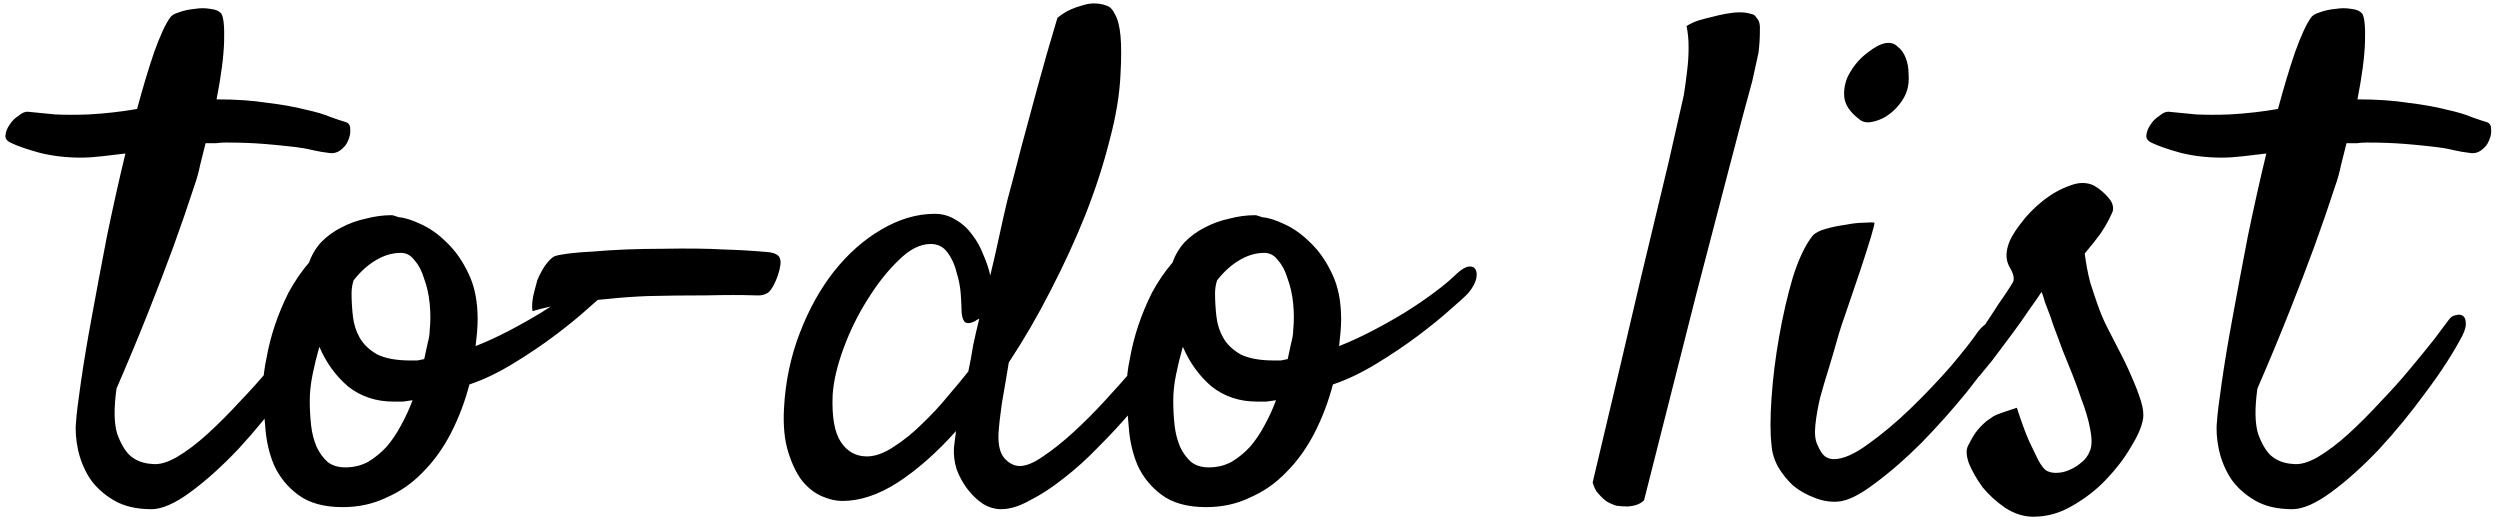 <svg width="228" height="48" viewBox="0 0 228 48" fill="none" xmlns="http://www.w3.org/2000/svg">
<path d="M28.062 29.188C28.229 28.938 28.438 28.792 28.688 28.75C28.979 28.667 29.208 28.688 29.375 28.812C29.542 28.938 29.625 29.146 29.625 29.438C29.667 29.729 29.562 30.125 29.312 30.625C28.479 32.208 27.375 33.917 26 35.75C24.667 37.583 23.25 39.312 21.75 40.938C20.25 42.521 18.792 43.833 17.375 44.875C15.958 45.917 14.771 46.438 13.812 46.438C12.438 46.438 11.292 46.167 10.375 45.625C9.458 45.083 8.729 44.417 8.188 43.625C7.688 42.833 7.333 41.979 7.125 41.062C6.917 40.104 6.854 39.229 6.938 38.438C6.979 37.771 7.125 36.583 7.375 34.875C7.625 33.125 7.958 31.125 8.375 28.875C8.792 26.583 9.25 24.146 9.75 21.562C10.292 18.938 10.854 16.417 11.438 14C10.729 14.083 10.021 14.167 9.312 14.25C8.604 14.333 7.958 14.375 7.375 14.375C6.042 14.375 4.792 14.229 3.625 13.938C2.417 13.604 1.521 13.292 0.938 13C0.604 12.833 0.458 12.604 0.5 12.312C0.542 11.979 0.667 11.667 0.875 11.375C1.083 11.042 1.354 10.771 1.688 10.562C1.979 10.312 2.25 10.188 2.5 10.188C3.292 10.271 4.146 10.354 5.062 10.438C5.979 10.479 6.979 10.479 8.062 10.438C8.854 10.396 9.604 10.333 10.312 10.25C11.062 10.167 11.792 10.062 12.5 9.938C13.042 7.938 13.562 6.208 14.062 4.75C14.604 3.25 15.083 2.208 15.5 1.625C15.625 1.417 15.896 1.25 16.312 1.125C16.771 0.958 17.25 0.854 17.75 0.812C18.25 0.729 18.729 0.729 19.188 0.812C19.646 0.854 19.979 1 20.188 1.25C20.396 1.583 20.479 2.438 20.438 3.812C20.396 5.188 20.167 6.938 19.75 9.062C21.5 9.062 23.042 9.167 24.375 9.375C25.75 9.542 26.917 9.75 27.875 10C28.833 10.208 29.604 10.438 30.188 10.688C30.771 10.896 31.208 11.042 31.5 11.125C31.792 11.208 31.938 11.417 31.938 11.75C31.979 12.083 31.917 12.438 31.75 12.812C31.625 13.146 31.396 13.438 31.062 13.688C30.729 13.938 30.354 14.021 29.938 13.938C29.521 13.896 29.042 13.812 28.5 13.688C28 13.562 27.375 13.458 26.625 13.375C25.917 13.292 25.062 13.208 24.062 13.125C23.062 13.042 21.896 13 20.562 13C20.312 13 20.021 13.021 19.688 13.062C19.396 13.062 19.083 13.062 18.75 13.062C18.583 13.729 18.417 14.396 18.25 15.062C18.125 15.688 17.938 16.354 17.688 17.062C17.146 18.729 16.521 20.542 15.812 22.5C15.188 24.208 14.438 26.167 13.562 28.375C12.688 30.583 11.708 32.938 10.625 35.438C10.375 37.229 10.396 38.604 10.688 39.562C11.021 40.479 11.417 41.146 11.875 41.562C12.417 42.021 13.083 42.271 13.875 42.312C14.5 42.396 15.25 42.188 16.125 41.688C17.042 41.146 17.979 40.438 18.938 39.562C19.896 38.688 20.854 37.729 21.812 36.688C22.812 35.646 23.729 34.625 24.562 33.625C25.396 32.625 26.125 31.729 26.75 30.938C27.375 30.104 27.812 29.521 28.062 29.188ZM42.812 35.062C42.396 36.646 41.833 38.125 41.125 39.5C40.417 40.875 39.562 42.062 38.562 43.062C37.604 44.062 36.5 44.833 35.25 45.375C34.042 45.958 32.708 46.25 31.25 46.25C29.542 46.25 28.188 45.875 27.188 45.125C26.229 44.417 25.5 43.521 25 42.438C24.542 41.354 24.271 40.167 24.188 38.875C24.062 37.583 24 36.375 24 35.25C24 34.458 24.104 33.583 24.312 32.625C24.479 31.667 24.729 30.688 25.062 29.688C25.396 28.688 25.812 27.688 26.312 26.688C26.854 25.688 27.479 24.771 28.188 23.938C28.438 23.229 28.812 22.604 29.312 22.062C29.854 21.521 30.458 21.083 31.125 20.75C31.833 20.375 32.583 20.104 33.375 19.938C34.167 19.729 34.938 19.625 35.688 19.625C35.812 19.625 35.917 19.646 36 19.688C36.125 19.729 36.25 19.771 36.375 19.812C36.917 19.854 37.583 20.062 38.375 20.438C39.208 20.812 40 21.375 40.75 22.125C41.542 22.875 42.208 23.833 42.75 25C43.292 26.125 43.562 27.5 43.562 29.125C43.562 29.458 43.542 29.875 43.5 30.375C43.458 30.833 43.417 31.229 43.375 31.562C44.333 31.188 45.333 30.729 46.375 30.188C47.417 29.646 48.417 29.083 49.375 28.5C50.375 27.875 51.292 27.25 52.125 26.625C52.958 26 53.625 25.438 54.125 24.938C54.542 24.562 54.896 24.354 55.188 24.312C55.479 24.271 55.688 24.354 55.812 24.562C55.938 24.771 55.958 25.062 55.875 25.438C55.792 25.812 55.562 26.229 55.188 26.688C54.979 26.938 54.438 27.438 53.562 28.188C52.729 28.938 51.729 29.75 50.562 30.625C49.396 31.5 48.125 32.354 46.75 33.188C45.375 34.021 44.062 34.646 42.812 35.062ZM32.25 25.562C32.125 25.938 32.062 26.333 32.062 26.75C32.062 27.417 32.104 28.125 32.188 28.875C32.271 29.583 32.479 30.229 32.812 30.812C33.146 31.396 33.667 31.896 34.375 32.312C35.125 32.688 36.146 32.875 37.438 32.875C37.646 32.875 37.854 32.875 38.062 32.875C38.271 32.833 38.479 32.792 38.688 32.75C38.812 32.208 38.917 31.729 39 31.312C39.125 30.854 39.188 30.458 39.188 30.125C39.271 29.333 39.271 28.521 39.188 27.688C39.104 26.854 38.938 26.104 38.688 25.438C38.479 24.729 38.188 24.167 37.812 23.75C37.479 23.292 37.062 23.062 36.562 23.062C35.771 23.062 35 23.292 34.25 23.75C33.542 24.167 32.875 24.771 32.25 25.562ZM28.25 36.562C28.25 37.312 28.292 38.062 28.375 38.812C28.458 39.521 28.625 40.167 28.875 40.75C29.125 41.292 29.458 41.75 29.875 42.125C30.292 42.458 30.833 42.625 31.5 42.625C32.25 42.625 32.938 42.458 33.562 42.125C34.188 41.75 34.75 41.292 35.25 40.75C35.75 40.167 36.188 39.521 36.562 38.812C36.979 38.062 37.333 37.292 37.625 36.5C37.333 36.542 37.042 36.583 36.75 36.625C36.5 36.625 36.208 36.625 35.875 36.625C34.292 36.625 32.917 36.167 31.75 35.25C30.625 34.292 29.75 33.083 29.125 31.625C28.875 32.5 28.667 33.354 28.5 34.188C28.333 35.021 28.25 35.812 28.25 36.562ZM68.875 26.938C67.708 26.896 66.229 26.896 64.438 26.938C62.646 26.938 60.875 26.958 59.125 27C57.958 27.042 56.771 27.125 55.562 27.25C54.521 27.333 53.375 27.458 52.125 27.625C50.875 27.792 49.688 28.042 48.562 28.375C48.521 28.042 48.521 27.729 48.562 27.438C48.604 27.104 48.667 26.792 48.75 26.5C48.833 26.167 48.917 25.854 49 25.562C49.167 25.146 49.396 24.708 49.688 24.25C50.021 23.792 50.312 23.5 50.562 23.375C50.771 23.292 51.188 23.208 51.812 23.125C52.479 23.042 53.25 22.979 54.125 22.938C55.042 22.854 56.042 22.792 57.125 22.75C58.25 22.708 59.354 22.688 60.438 22.688C62.646 22.646 64.479 22.667 65.938 22.75C67.396 22.792 68.792 22.875 70.125 23C70.708 23.083 71.042 23.271 71.125 23.562C71.25 23.854 71.188 24.375 70.938 25.125C70.688 25.833 70.417 26.333 70.125 26.625C69.833 26.875 69.417 26.979 68.875 26.938ZM92 33.062C91.792 34.354 91.583 35.583 91.375 36.75C91.208 37.917 91.104 38.854 91.062 39.562C91.021 40.604 91.208 41.354 91.625 41.812C92.042 42.271 92.5 42.5 93 42.5C93.583 42.5 94.292 42.208 95.125 41.625C96 41.042 96.917 40.312 97.875 39.438C98.833 38.562 99.792 37.604 100.75 36.562C101.708 35.521 102.583 34.542 103.375 33.625C104.208 32.667 104.896 31.833 105.438 31.125C106.021 30.417 106.417 29.958 106.625 29.75C106.875 29.5 107.125 29.354 107.375 29.312C107.667 29.271 107.896 29.312 108.062 29.438C108.229 29.562 108.312 29.792 108.312 30.125C108.312 30.458 108.146 30.875 107.812 31.375C107.312 32.167 106.667 33.104 105.875 34.188C105.083 35.229 104.208 36.312 103.25 37.438C102.292 38.562 101.271 39.667 100.188 40.75C99.146 41.833 98.083 42.792 97 43.625C95.958 44.458 94.938 45.125 93.938 45.625C92.979 46.167 92.104 46.438 91.312 46.438C90.729 46.438 90.167 46.271 89.625 45.938C89.125 45.604 88.667 45.167 88.25 44.625C87.833 44.083 87.5 43.479 87.25 42.812C87.042 42.146 86.958 41.479 87 40.812C87.042 40.521 87.104 40.021 87.188 39.312C85.438 41.271 83.667 42.833 81.875 44C80.125 45.125 78.438 45.688 76.812 45.688C76.229 45.688 75.604 45.542 74.938 45.25C74.271 44.958 73.667 44.479 73.125 43.812C72.625 43.146 72.208 42.271 71.875 41.188C71.542 40.104 71.417 38.792 71.5 37.25C71.625 34.833 72.104 32.542 72.938 30.375C73.771 28.208 74.812 26.333 76.062 24.75C77.354 23.125 78.792 21.854 80.375 20.938C82 19.979 83.625 19.5 85.25 19.5C85.958 19.5 86.604 19.688 87.188 20.062C87.771 20.396 88.271 20.854 88.688 21.438C89.104 21.979 89.438 22.583 89.688 23.25C89.979 23.917 90.188 24.542 90.312 25.125C90.604 23.917 90.875 22.729 91.125 21.562C91.375 20.396 91.625 19.292 91.875 18.25C92.292 16.708 92.729 15.042 93.188 13.25C93.604 11.708 94.083 9.938 94.625 7.938C95.167 5.938 95.771 3.833 96.438 1.625C96.854 1.292 97.25 1.042 97.625 0.875C98 0.708 98.354 0.583 98.688 0.5C99.062 0.375 99.417 0.312 99.75 0.312C100.167 0.312 100.542 0.375 100.875 0.5C101.208 0.583 101.479 0.854 101.688 1.312C101.938 1.729 102.104 2.375 102.188 3.25C102.271 4.125 102.271 5.312 102.188 6.812C102.104 8.646 101.771 10.646 101.188 12.812C100.646 14.979 99.917 17.229 99 19.562C98.083 21.854 97.021 24.167 95.812 26.5C94.646 28.792 93.375 30.979 92 33.062ZM88.312 33.875C88.479 33.083 88.625 32.292 88.75 31.5C88.917 30.708 89.104 29.896 89.312 29.062C89.229 29.104 89.146 29.146 89.062 29.188C89.021 29.229 88.958 29.271 88.875 29.312C88.417 29.521 88.104 29.521 87.938 29.312C87.771 29.062 87.688 28.688 87.688 28.188C87.688 27.938 87.667 27.5 87.625 26.875C87.583 26.208 87.458 25.542 87.25 24.875C87.083 24.167 86.812 23.562 86.438 23.062C86.062 22.521 85.542 22.25 84.875 22.25C83.917 22.25 82.938 22.75 81.938 23.75C80.938 24.708 80 25.896 79.125 27.312C78.25 28.688 77.521 30.167 76.938 31.75C76.354 33.333 76.021 34.75 75.938 36C75.854 38 76.104 39.438 76.688 40.312C77.271 41.188 78.062 41.625 79.062 41.625C79.812 41.625 80.625 41.333 81.5 40.75C82.417 40.167 83.292 39.458 84.125 38.625C85 37.792 85.792 36.938 86.5 36.062C87.25 35.188 87.854 34.458 88.312 33.875ZM121.562 35.062C121.146 36.646 120.583 38.125 119.875 39.5C119.167 40.875 118.312 42.062 117.312 43.062C116.354 44.062 115.25 44.833 114 45.375C112.792 45.958 111.458 46.25 110 46.25C108.292 46.25 106.938 45.875 105.938 45.125C104.979 44.417 104.25 43.521 103.75 42.438C103.292 41.354 103.021 40.167 102.938 38.875C102.812 37.583 102.75 36.375 102.75 35.25C102.75 34.458 102.854 33.583 103.062 32.625C103.229 31.667 103.479 30.688 103.812 29.688C104.146 28.688 104.562 27.688 105.062 26.688C105.604 25.688 106.229 24.771 106.938 23.938C107.188 23.229 107.562 22.604 108.062 22.062C108.604 21.521 109.208 21.083 109.875 20.75C110.583 20.375 111.333 20.104 112.125 19.938C112.917 19.729 113.688 19.625 114.438 19.625C114.562 19.625 114.667 19.646 114.75 19.688C114.875 19.729 115 19.771 115.125 19.812C115.667 19.854 116.333 20.062 117.125 20.438C117.958 20.812 118.75 21.375 119.5 22.125C120.292 22.875 120.958 23.833 121.5 25C122.042 26.125 122.312 27.5 122.312 29.125C122.312 29.458 122.292 29.875 122.25 30.375C122.208 30.833 122.167 31.229 122.125 31.562C123.083 31.188 124.083 30.729 125.125 30.188C126.167 29.646 127.167 29.083 128.125 28.5C129.125 27.875 130.042 27.25 130.875 26.625C131.708 26 132.375 25.438 132.875 24.938C133.292 24.562 133.646 24.354 133.938 24.312C134.229 24.271 134.438 24.354 134.562 24.562C134.688 24.771 134.708 25.062 134.625 25.438C134.542 25.812 134.312 26.229 133.938 26.688C133.729 26.938 133.188 27.438 132.312 28.188C131.479 28.938 130.479 29.75 129.312 30.625C128.146 31.5 126.875 32.354 125.5 33.188C124.125 34.021 122.812 34.646 121.562 35.062ZM111 25.562C110.875 25.938 110.812 26.333 110.812 26.75C110.812 27.417 110.854 28.125 110.938 28.875C111.021 29.583 111.229 30.229 111.562 30.812C111.896 31.396 112.417 31.896 113.125 32.312C113.875 32.688 114.896 32.875 116.188 32.875C116.396 32.875 116.604 32.875 116.812 32.875C117.021 32.833 117.229 32.792 117.438 32.75C117.562 32.208 117.667 31.729 117.75 31.312C117.875 30.854 117.938 30.458 117.938 30.125C118.021 29.333 118.021 28.521 117.938 27.688C117.854 26.854 117.688 26.104 117.438 25.438C117.229 24.729 116.938 24.167 116.562 23.75C116.229 23.292 115.812 23.062 115.312 23.062C114.521 23.062 113.75 23.292 113 23.75C112.292 24.167 111.625 24.771 111 25.562ZM107 36.562C107 37.312 107.042 38.062 107.125 38.812C107.208 39.521 107.375 40.167 107.625 40.75C107.875 41.292 108.208 41.75 108.625 42.125C109.042 42.458 109.583 42.625 110.25 42.625C111 42.625 111.688 42.458 112.312 42.125C112.938 41.75 113.5 41.292 114 40.75C114.5 40.167 114.938 39.521 115.312 38.812C115.729 38.062 116.083 37.292 116.375 36.5C116.083 36.542 115.792 36.583 115.5 36.625C115.25 36.625 114.958 36.625 114.625 36.625C113.042 36.625 111.667 36.167 110.5 35.25C109.375 34.292 108.5 33.083 107.875 31.625C107.625 32.5 107.417 33.354 107.25 34.188C107.083 35.021 107 35.812 107 36.562ZM145.25 44C147.083 36.292 148.542 30.104 149.625 25.438C150.75 20.771 151.604 17.208 152.188 14.75C152.854 11.833 153.312 9.812 153.562 8.688C153.688 7.896 153.792 7.125 153.875 6.375C153.958 5.708 154 5.021 154 4.312C154 3.604 153.938 2.958 153.812 2.375C154.146 2.167 154.5 2 154.875 1.875C155.292 1.75 155.688 1.646 156.062 1.562C156.521 1.438 156.979 1.333 157.438 1.25C157.896 1.167 158.312 1.125 158.688 1.125C159.021 1.125 159.333 1.167 159.625 1.25C159.917 1.292 160.104 1.417 160.188 1.625C160.438 1.833 160.542 2.25 160.5 2.875C160.5 3.5 160.458 4.146 160.375 4.812C160.208 5.604 160.021 6.458 159.812 7.375C159.312 9.167 158.625 11.75 157.75 15.125C157 18 155.979 21.917 154.688 26.875C153.438 31.833 151.854 38.083 149.938 45.625C149.729 45.833 149.479 45.979 149.188 46.062C148.896 46.146 148.625 46.188 148.375 46.188C148.083 46.188 147.771 46.167 147.438 46.125C147.146 46.042 146.854 45.917 146.562 45.75C146.312 45.583 146.062 45.354 145.812 45.062C145.562 44.812 145.375 44.458 145.25 44ZM173.938 8.188C173.812 8.646 173.562 9.104 173.188 9.562C172.854 9.979 172.458 10.333 172 10.625C171.583 10.875 171.146 11.042 170.688 11.125C170.229 11.208 169.854 11.125 169.562 10.875C168.688 10.208 168.229 9.5 168.188 8.75C168.146 7.958 168.333 7.229 168.75 6.562C169.167 5.854 169.688 5.271 170.312 4.812C170.938 4.312 171.479 4.021 171.938 3.938C172.396 3.854 172.771 3.958 173.062 4.25C173.396 4.5 173.646 4.854 173.812 5.312C173.979 5.729 174.062 6.208 174.062 6.75C174.104 7.292 174.062 7.771 173.938 8.188ZM165.312 21.5C165.521 21.25 165.917 21.042 166.5 20.875C167.083 20.708 167.688 20.583 168.312 20.5C168.938 20.375 169.5 20.312 170 20.312C170.542 20.271 170.854 20.271 170.938 20.312C170.979 20.354 170.875 20.792 170.625 21.625C170.375 22.458 170.062 23.438 169.688 24.562C169.312 25.688 168.917 26.854 168.5 28.062C168.083 29.229 167.771 30.188 167.562 30.938C167.354 31.688 167.104 32.542 166.812 33.5C166.521 34.417 166.25 35.333 166 36.25C165.792 37.125 165.646 37.958 165.562 38.75C165.479 39.542 165.542 40.146 165.75 40.562C165.958 41.062 166.188 41.417 166.438 41.625C166.688 41.792 166.958 41.875 167.25 41.875C168.083 41.875 169.125 41.417 170.375 40.5C171.667 39.583 172.958 38.5 174.25 37.25C175.583 35.958 176.812 34.667 177.938 33.375C179.062 32.042 179.896 30.979 180.438 30.188C180.771 29.771 181.104 29.5 181.438 29.375C181.812 29.25 182.104 29.271 182.312 29.438C182.562 29.604 182.688 29.875 182.688 30.25C182.729 30.625 182.604 31.062 182.312 31.562C181.646 32.729 180.667 34.125 179.375 35.75C178.083 37.333 176.708 38.875 175.25 40.375C173.792 41.833 172.354 43.083 170.938 44.125C169.562 45.167 168.438 45.708 167.562 45.75C166.854 45.792 166.146 45.667 165.438 45.375C164.771 45.125 164.146 44.771 163.562 44.312C163.021 43.812 162.562 43.25 162.188 42.625C161.812 41.958 161.604 41.271 161.562 40.562C161.438 39.521 161.438 38.104 161.562 36.312C161.688 34.479 161.917 32.625 162.25 30.75C162.583 28.833 163 27.021 163.5 25.312C164.042 23.604 164.646 22.333 165.312 21.5ZM186.562 42.875C186.812 43.042 187.125 43.125 187.5 43.125C187.917 43.125 188.312 43.042 188.688 42.875C189.104 42.708 189.479 42.479 189.812 42.188C190.188 41.896 190.458 41.521 190.625 41.062C190.792 40.604 190.792 39.958 190.625 39.125C190.458 38.25 190.188 37.333 189.812 36.375C189.479 35.375 189.104 34.375 188.688 33.375C188.271 32.375 187.917 31.458 187.625 30.625C187.375 30 187.167 29.417 187 28.875C186.833 28.417 186.667 27.979 186.5 27.562C186.375 27.104 186.271 26.792 186.188 26.625C185.979 26.958 185.604 27.5 185.062 28.25C184.562 29 184 29.792 183.375 30.625C182.792 31.417 182.229 32.167 181.688 32.875C181.146 33.542 180.771 34 180.562 34.25C180.229 34.625 179.896 34.854 179.562 34.938C179.271 34.979 179.021 34.917 178.812 34.75C178.604 34.542 178.479 34.271 178.438 33.938C178.438 33.562 178.604 33.125 178.938 32.625C179.188 32.292 179.562 31.771 180.062 31.062C180.562 30.312 181.062 29.562 181.562 28.812C182.062 28.021 182.521 27.333 182.938 26.75C183.354 26.125 183.583 25.75 183.625 25.625C183.708 25.292 183.583 24.854 183.25 24.312C182.958 23.771 182.917 23.146 183.125 22.438C183.292 21.854 183.667 21.188 184.25 20.438C184.833 19.646 185.521 18.938 186.312 18.312C187.104 17.688 187.917 17.229 188.75 16.938C189.583 16.604 190.333 16.604 191 16.938C191.542 17.271 191.979 17.646 192.312 18.062C192.646 18.438 192.771 18.833 192.688 19.25C192.604 19.458 192.479 19.729 192.312 20.062C192.146 20.396 191.896 20.812 191.562 21.312C191.229 21.771 190.75 22.375 190.125 23.125C190.25 24.083 190.417 24.958 190.625 25.75C190.875 26.542 191.104 27.229 191.312 27.812C191.562 28.521 191.833 29.167 192.125 29.75C192.5 30.5 192.896 31.271 193.312 32.062C193.729 32.854 194.104 33.646 194.438 34.438C194.771 35.188 195.042 35.896 195.25 36.562C195.458 37.229 195.521 37.792 195.438 38.25C195.312 38.958 194.938 39.812 194.312 40.812C193.729 41.812 192.979 42.792 192.062 43.75C191.188 44.667 190.167 45.458 189 46.125C187.875 46.792 186.688 47.125 185.438 47.125C184.562 47.125 183.708 46.854 182.875 46.312C182.083 45.771 181.396 45.146 180.812 44.438C180.271 43.688 179.854 42.958 179.562 42.25C179.312 41.542 179.292 41 179.5 40.625C179.75 40.125 179.979 39.729 180.188 39.438C180.396 39.146 180.708 38.812 181.125 38.438C181.292 38.312 181.5 38.167 181.75 38C181.958 37.875 182.25 37.75 182.625 37.625C183 37.5 183.438 37.354 183.938 37.188C184.354 38.479 184.729 39.5 185.062 40.25C185.396 40.958 185.667 41.521 185.875 41.938C186.125 42.396 186.354 42.708 186.562 42.875ZM223.312 29.188C223.479 28.938 223.688 28.792 223.938 28.75C224.229 28.667 224.458 28.688 224.625 28.812C224.792 28.938 224.875 29.146 224.875 29.438C224.917 29.729 224.812 30.125 224.562 30.625C223.729 32.208 222.625 33.917 221.25 35.75C219.917 37.583 218.5 39.312 217 40.938C215.5 42.521 214.042 43.833 212.625 44.875C211.208 45.917 210.021 46.438 209.062 46.438C207.688 46.438 206.542 46.167 205.625 45.625C204.708 45.083 203.979 44.417 203.438 43.625C202.938 42.833 202.583 41.979 202.375 41.062C202.167 40.104 202.104 39.229 202.188 38.438C202.229 37.771 202.375 36.583 202.625 34.875C202.875 33.125 203.208 31.125 203.625 28.875C204.042 26.583 204.5 24.146 205 21.562C205.542 18.938 206.104 16.417 206.688 14C205.979 14.083 205.271 14.167 204.562 14.25C203.854 14.333 203.208 14.375 202.625 14.375C201.292 14.375 200.042 14.229 198.875 13.938C197.667 13.604 196.771 13.292 196.188 13C195.854 12.833 195.708 12.604 195.75 12.312C195.792 11.979 195.917 11.667 196.125 11.375C196.333 11.042 196.604 10.771 196.938 10.562C197.229 10.312 197.5 10.188 197.75 10.188C198.542 10.271 199.396 10.354 200.312 10.438C201.229 10.479 202.229 10.479 203.312 10.438C204.104 10.396 204.854 10.333 205.562 10.25C206.312 10.167 207.042 10.062 207.75 9.938C208.292 7.938 208.812 6.208 209.312 4.75C209.854 3.25 210.333 2.208 210.75 1.625C210.875 1.417 211.146 1.25 211.562 1.125C212.021 0.958 212.5 0.854 213 0.812C213.5 0.729 213.979 0.729 214.438 0.812C214.896 0.854 215.229 1 215.438 1.25C215.646 1.583 215.729 2.438 215.688 3.812C215.646 5.188 215.417 6.938 215 9.062C216.75 9.062 218.292 9.167 219.625 9.375C221 9.542 222.167 9.75 223.125 10C224.083 10.208 224.854 10.438 225.438 10.688C226.021 10.896 226.458 11.042 226.75 11.125C227.042 11.208 227.188 11.417 227.188 11.75C227.229 12.083 227.167 12.438 227 12.812C226.875 13.146 226.646 13.438 226.312 13.688C225.979 13.938 225.604 14.021 225.188 13.938C224.771 13.896 224.292 13.812 223.75 13.688C223.25 13.562 222.625 13.458 221.875 13.375C221.167 13.292 220.312 13.208 219.312 13.125C218.312 13.042 217.146 13 215.812 13C215.562 13 215.271 13.021 214.938 13.062C214.646 13.062 214.333 13.062 214 13.062C213.833 13.729 213.667 14.396 213.5 15.062C213.375 15.688 213.188 16.354 212.938 17.062C212.396 18.729 211.771 20.542 211.062 22.5C210.438 24.208 209.688 26.167 208.812 28.375C207.938 30.583 206.958 32.938 205.875 35.438C205.625 37.229 205.646 38.604 205.938 39.562C206.271 40.479 206.667 41.146 207.125 41.562C207.667 42.021 208.333 42.271 209.125 42.312C209.75 42.396 210.5 42.188 211.375 41.688C212.292 41.146 213.229 40.438 214.188 39.562C215.146 38.688 216.104 37.729 217.062 36.688C218.062 35.646 218.979 34.625 219.812 33.625C220.646 32.625 221.375 31.729 222 30.938C222.625 30.104 223.062 29.521 223.312 29.188Z" fill="black"/>
</svg>
